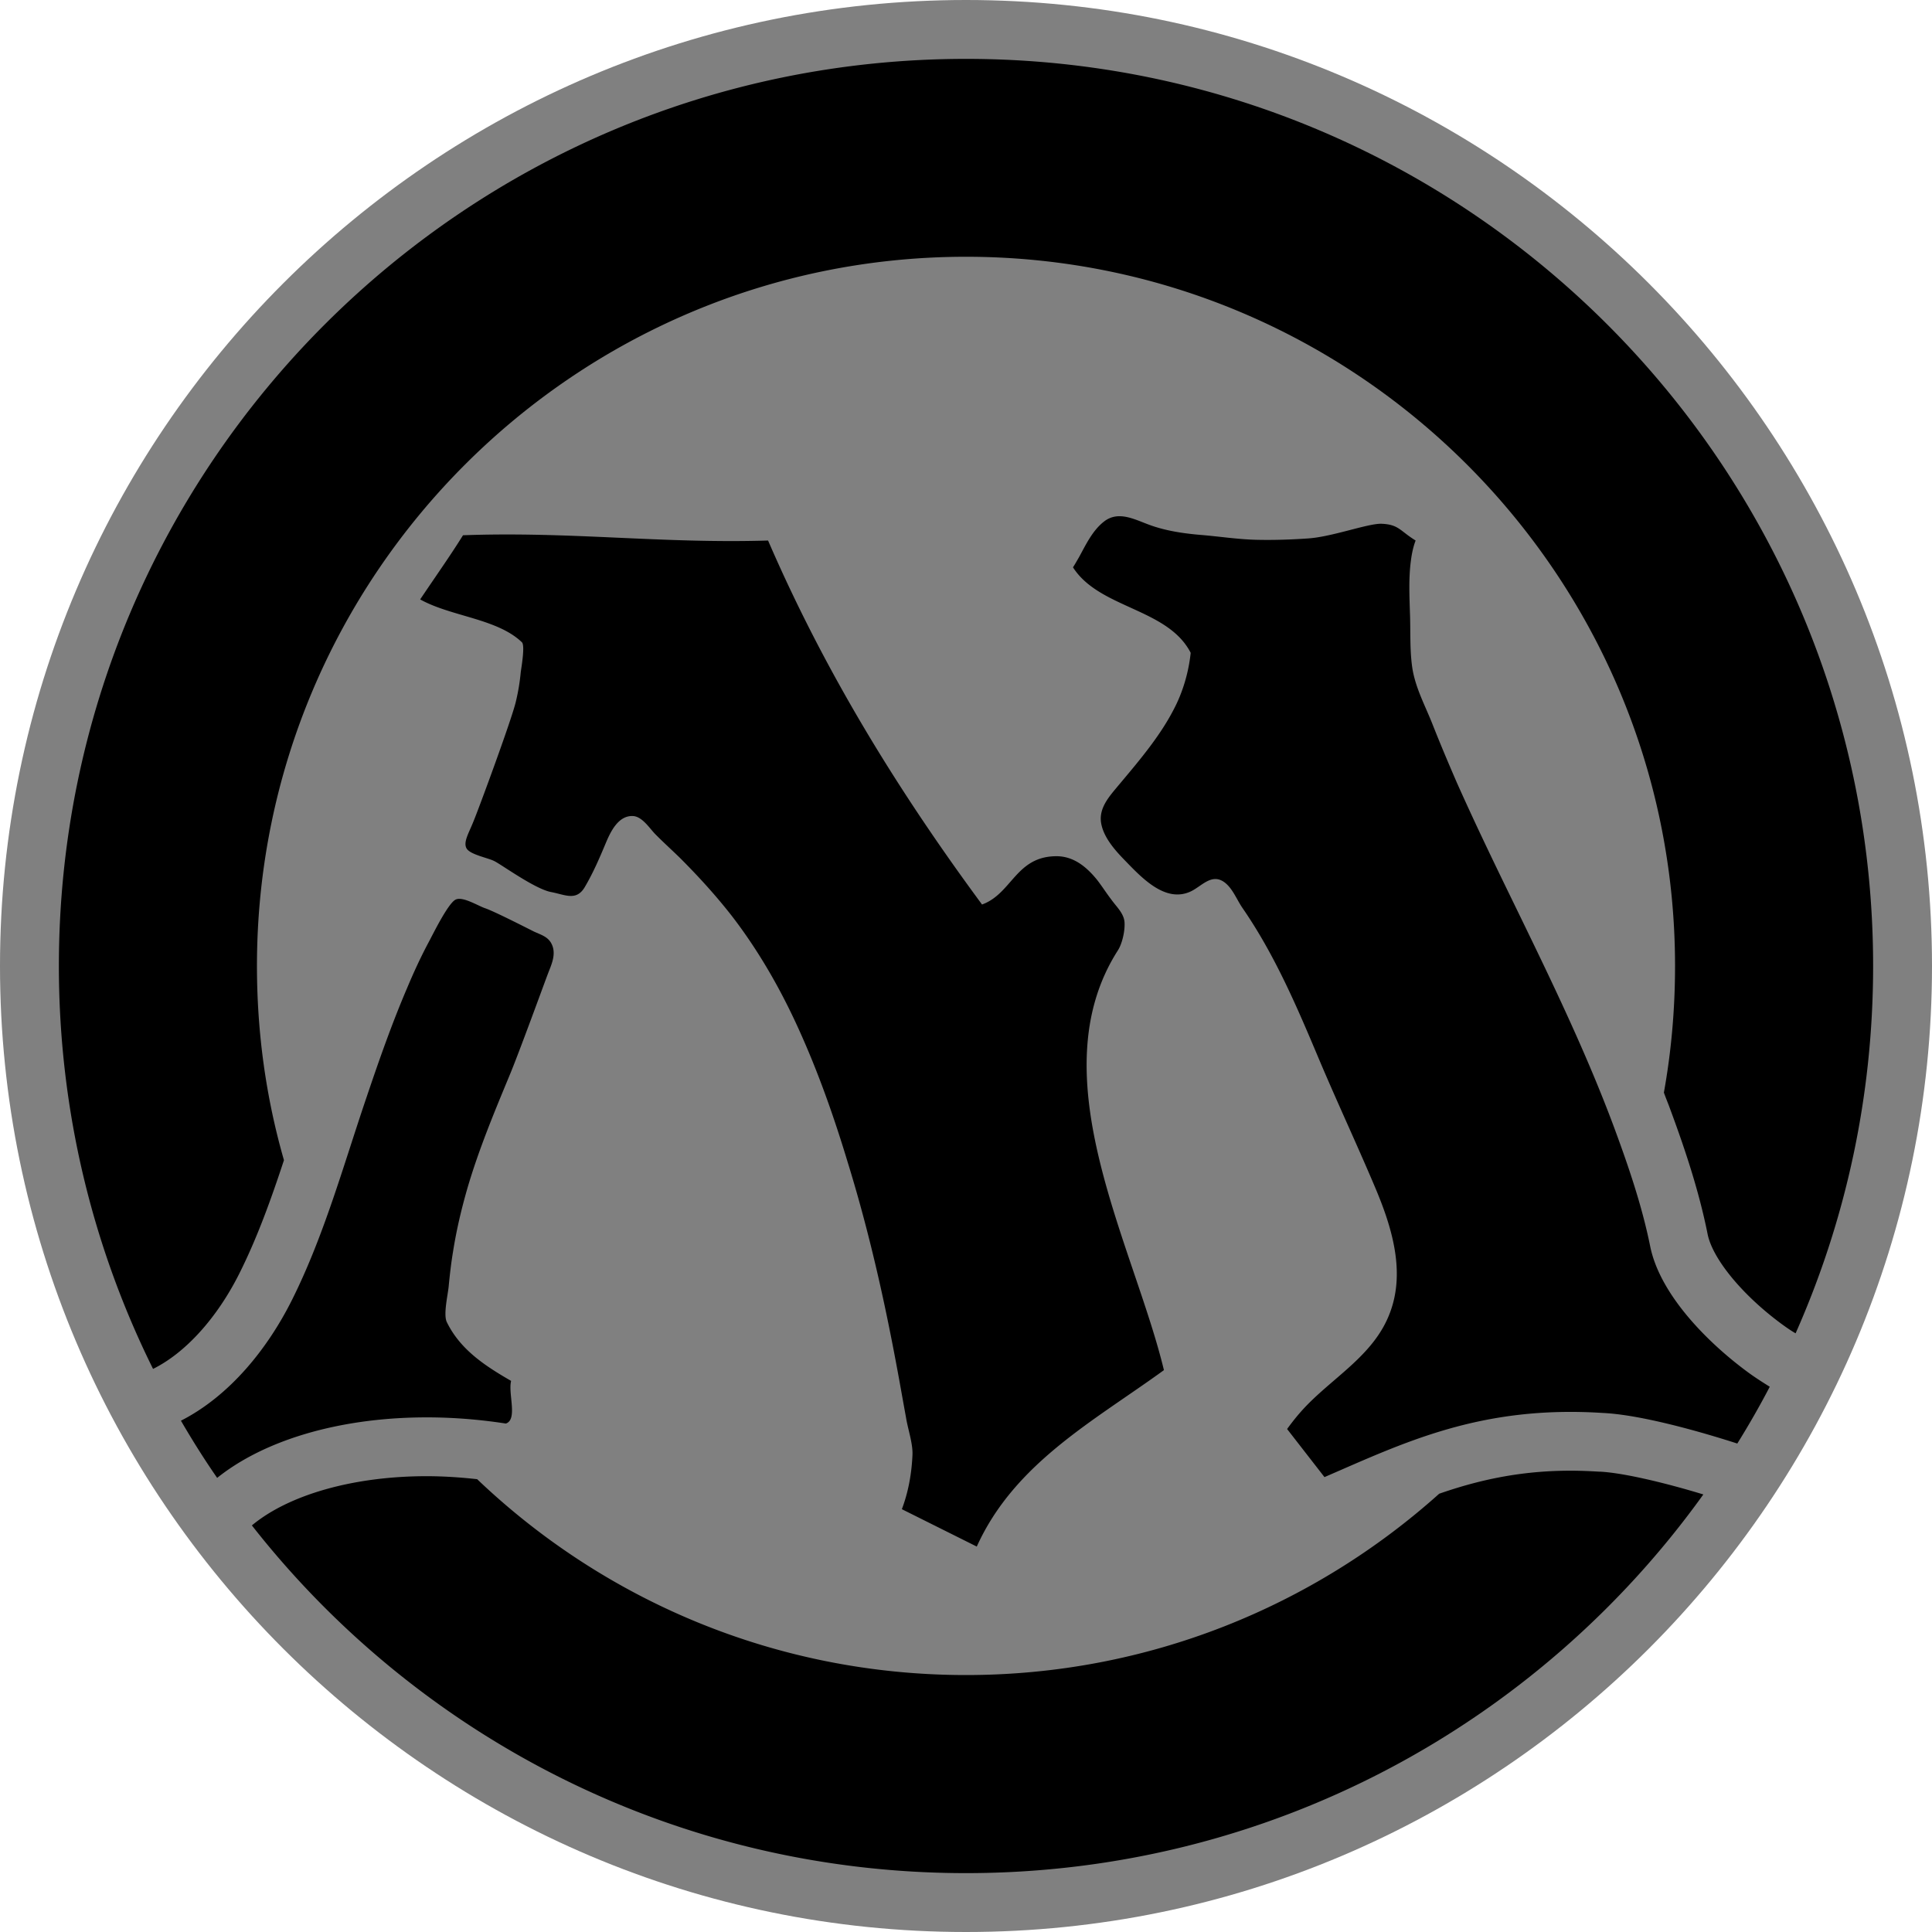 <svg xmlns="http://www.w3.org/2000/svg" width="600" height="600"><path d="M300 600C134.595 600 0 465.405 0 300S134.595 0 300 0s300 134.595 300 300-134.595 300-300 300" style="fill:gray"/><path d="M361.47 425.505c-21.795 15.825-46.41 28.89-58.125 54.795l-23.265-11.61c1.815-4.8 2.985-10.305 3.285-16.635.226-3.63-1.41-8.145-1.995-11.835-.704-3.87-1.41-7.8-2.115-11.73-1.41-7.725-2.925-15.525-4.575-23.25-3.21-15-6.96-29.895-11.475-44.475-4.215-13.95-9.09-27.78-15.12-41.07-5.625-12.435-12.42-24.33-20.745-35.16-4.98-6.39-10.425-12.36-16.17-18.105-2.58-2.52-5.325-4.98-7.845-7.56-1.755-1.875-3.99-5.34-6.795-5.445-4.515-.18-6.915 4.86-8.385 8.37-1.995 4.755-3.87 9.15-6.51 13.65-2.625 4.515-6.15 2.4-10.485 1.59-5.04-.946-15.525-8.61-17.64-9.615-1.875-.99-7.5-1.995-8.61-3.93-1.11-1.92.706-4.8 2.055-8.19 1.41-3.285 12.015-31.995 13.245-37.395a64 64 0 0 0 1.515-9.075c.18-1.47 1.41-8.385.36-9.375-7.68-7.38-22.035-7.965-31.59-13.305 5.685-8.43 9.555-13.89 13.305-19.92 33.345-1.23 61.575 2.64 94.74 1.635 18.045 41.73 41.025 78.585 66.45 113.04 9.375-3.405 10.485-15.06 23.265-15 5.385.06 9.375 3.51 12.54 7.44 1.515 1.98 2.865 4.095 4.395 6.09 1.455 2.055 3.75 4.095 4.035 6.795.24 2.58-.644 6.735-2.04 8.91-24.915 38.955 4.86 91.29 14.295 130.365m188.145 5.16c-3.105 5.97-6.51 11.895-10.08 17.64-5.805-1.875-27.96-8.85-41.715-9.495-37.98-2.46-61.71 9.195-86.49 19.92l-11.61-14.94c1.41-1.935 2.88-3.81 4.455-5.565 9.09-10.2 22.44-16.995 27.48-30.525 4.98-13.125.36-27.315-4.86-39.555-5.565-13.125-11.595-26.01-17.115-39.075-6.855-16.29-13.755-32.52-23.835-47.115-1.77-2.58-3-5.985-5.52-7.905-3.915-2.94-6.96.99-10.305 2.685-8.205 4.05-15.825-4.56-21.15-10.02-2.82-2.925-6.045-6.675-6.855-10.83-.946-4.815 2.4-8.445 5.265-11.895 6.15-7.335 12.78-15.06 17.175-23.565 2.865-5.385 4.68-11.595 5.325-17.685-7.14-13.89-28.35-13.71-36.555-26.55.644-.99 1.23-2.055 1.815-3.045 2.16-3.93 4.215-8.385 7.845-11.19 4.515-3.51 9.675-.526 14.25 1.11 5.04 1.815 10.305 2.58 15.585 3.045 5.85.464 11.715 1.41 17.625 1.53 5.22.12 10.605-.06 15.825-.42 7.44-.466 18.63-4.68 22.86-4.56 5.385.224 5.67 2.16 10.605 5.205-.706 1.83-1.184 3.99-1.47 6.27-.706 5.34-.464 10.725-.3 16.005.24 5.685-.108 11.715.766 17.46 1.005 6.15 3.93 11.475 6.21 17.22 2.4 6.105 4.98 12.195 7.62 18.285 5.28 11.835 10.905 23.55 16.59 35.22 11.415 23.49 22.905 46.875 32.04 71.31 4.515 12.18 8.79 24.6 11.37 37.32 3.045 15.285 18.225 30.285 30.36 39.195 1.98 1.47 4.62 3.165 6.795 4.515m-392.52 11.43c3.75-1.23.644-9.315 1.635-13.245-8.145-4.695-15.825-9.735-19.98-18.285-1.11-2.34.345-8.49.584-11.01.346-3.63.766-7.275 1.35-10.785 1.05-6.675 2.58-13.185 4.455-19.695 3.51-12 8.31-23.55 13.125-35.145 2.865-6.855 10.545-27.96 11.895-31.53 1.05-2.745 2.64-5.97 1.23-9.075-1.11-2.46-3.405-3-5.625-4.05-2.46-1.23-12.54-6.39-15.24-7.26-2.16-.766-6.855-3.69-9.015-2.64-2.355 1.11-7.155 10.95-8.265 13.005-2.52 4.695-4.755 9.555-6.795 14.415-4.815 11.25-8.85 22.8-12.78 34.455-7.095 20.925-13.125 42.78-23.085 62.64-7.5 14.94-19.215 29.58-34.395 37.32 3.51 6.03 7.26 12.015 11.25 17.76 19.695-15.765 54.09-22.395 89.655-16.875m339.66 14.94h-.18c-2.985-.18-5.97-.3-8.835-.3-15.705 0-28.665 2.94-40.785 7.155C407.925 498.87 356.43 520.2 300 520.2c-58.83 0-112.32-23.145-151.815-60.825-5.28-.584-10.545-.93-15.705-.93-22.62 0-42.78 5.73-54.255 15.285C129.78 539.475 209.94 581.715 300 581.715c94.335 0 177.885-46.395 228.99-117.6-10.14-3.105-24.15-6.675-32.115-7.08zM47.58 425.1h-.06C28.83 387.42 18.285 344.94 18.285 300c0-155.565 126.15-281.715 281.715-281.715S581.715 144.435 581.715 300c0 40.665-8.61 79.215-24.075 114.075-1.53-.87-2.985-1.92-4.05-2.685-12.36-9.03-21.675-20.34-23.265-28.065-2.865-14.415-7.725-28.365-12.06-40.02-.526-1.35-1.066-2.7-1.53-3.99 2.295-12.765 3.465-25.89 3.465-39.315 0-121.47-98.79-220.26-220.2-220.26S79.8 178.53 79.8 300c0 20.925 2.88 41.19 8.385 60.3-4.11 12.48-8.385 24.315-13.95 35.385C67.32 409.395 57.6 420.12 47.58 425.1"/></svg>